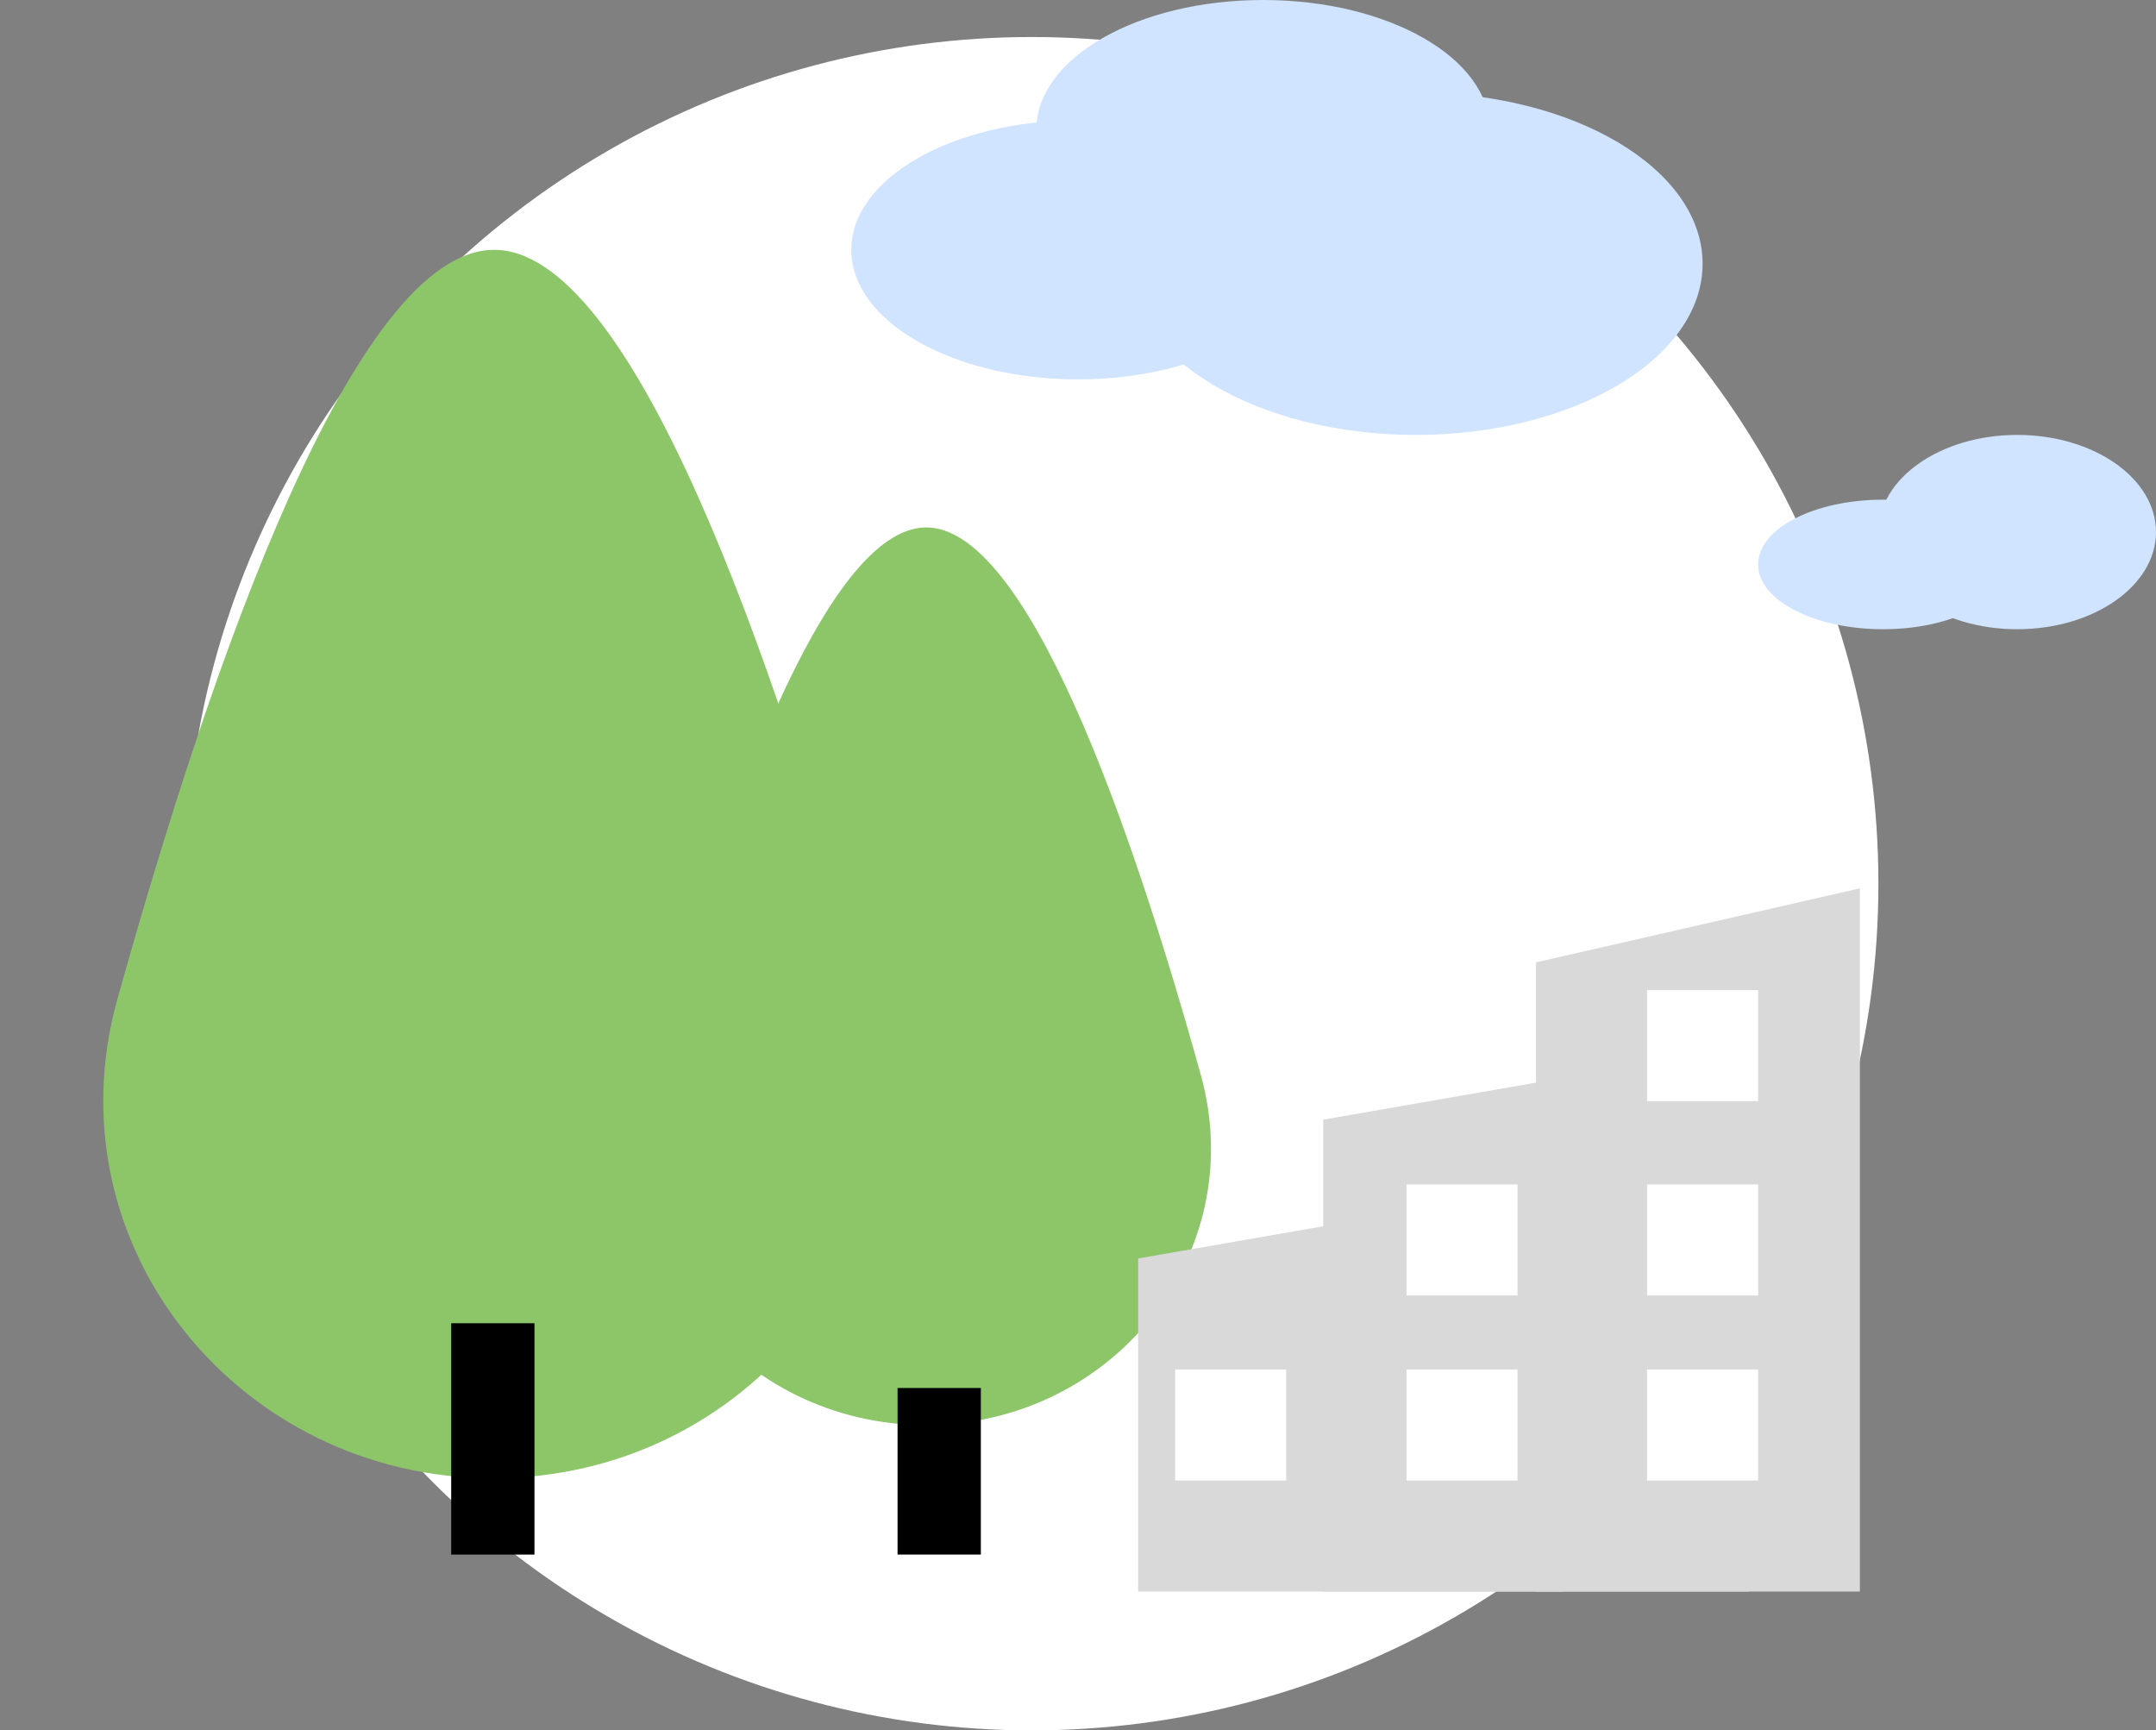 <svg width="233" height="187" viewBox="0 0 233 187" fill="none" xmlns="http://www.w3.org/2000/svg">
<rect x="0" y="0" width="233" height="187" fill="#808080" stroke="none"/>
<circle cx="111.5" cy="95.5" r="91.5" fill="white"/>
<path d="M53.261 27.001C68.213 26.714 83.583 70.664 93.945 108.064C101.283 134.554 80.788 159.751 53.301 159.751C25.787 159.751 5.288 134.507 12.68 108.005C23.04 70.863 38.357 27.288 53.261 27.001Z" fill="#8CC669"/>
<line x1="53.261" y1="143.002" x2="53.261" y2="168.002" stroke="black" stroke-width="9"/>
<path d="M100 57.001C110.939 56.791 122.183 88.846 129.77 116.157C135.156 135.547 120.154 154 100.03 154C79.886 154 64.88 135.513 70.306 116.114C77.892 88.991 89.097 57.21 100 57.001Z" fill="#8CC669"/>
<line x1="101.5" y1="150" x2="101.5" y2="168" stroke="black" stroke-width="9"/>
<path d="M123 136L169 128V172H123V136Z" fill="#D9D9D9"/>
<path d="M166 104L201 96V172H166V104Z" fill="#D9D9D9"/>
<path d="M143 121L189 113V172H143V121Z" fill="#D9D9D9"/>
<rect x="127" y="148" width="12" height="12" fill="white"/>
<rect x="152" y="128" width="12" height="12" fill="white"/>
<rect x="152" y="148" width="12" height="12" fill="white"/>
<rect x="178" y="128" width="12" height="12" fill="white"/>
<rect x="178" y="148" width="12" height="12" fill="white"/>
<rect x="178" y="107" width="12" height="12" fill="white"/>
<ellipse cx="116.5" cy="27" rx="24.5" ry="14" fill="#D0E3FF"/>
<ellipse cx="218" cy="57.5" rx="15" ry="10.5" fill="#D0E3FF"/>
<ellipse cx="203.5" cy="61" rx="13.5" ry="7" fill="#D0E3FF"/>
<ellipse cx="153" cy="28.5" rx="31" ry="18.5" fill="#D0E3FF"/>
<ellipse cx="136.5" cy="14" rx="24.5" ry="14" fill="#D0E3FF"/>
</svg>
